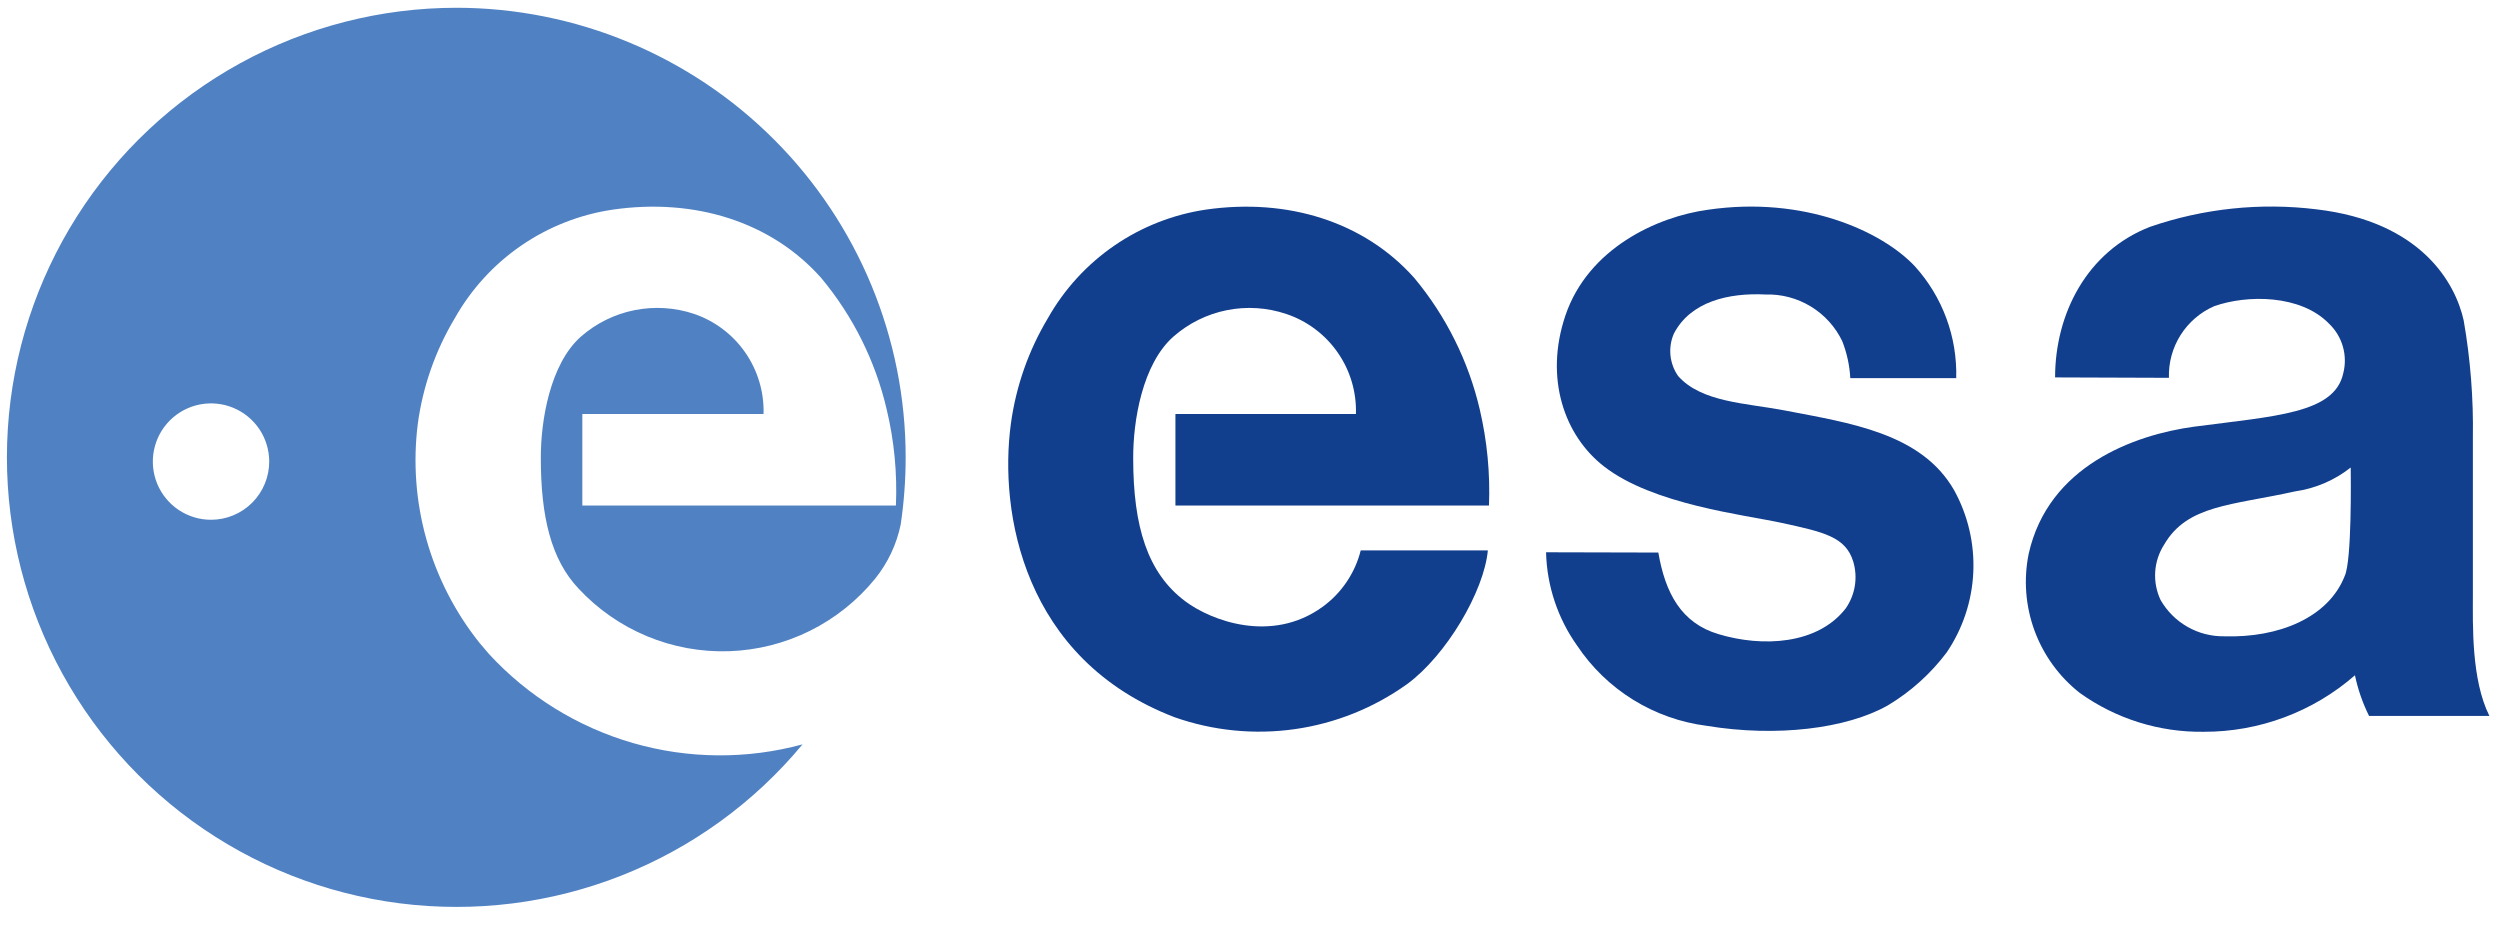 <svg width="140" height="52" viewBox="0 0 140 52" fill="none" xmlns="http://www.w3.org/2000/svg">
<path fill-rule="evenodd" clip-rule="evenodd" d="M25.572 0.435C21.332 0.434 17.161 1.503 13.445 3.544C9.729 5.585 6.588 8.531 4.314 12.11C2.041 15.688 0.707 19.783 0.438 24.014C0.169 28.245 0.973 32.475 2.775 36.313C4.578 40.151 7.32 43.471 10.747 45.966C14.175 48.461 18.177 50.05 22.383 50.586C26.589 51.121 30.862 50.586 34.805 49.03C38.749 47.474 42.236 44.947 44.942 41.684C41.829 42.531 38.543 42.505 35.443 41.609C32.343 40.713 29.549 38.983 27.367 36.606C27.185 36.4 27.011 36.187 26.837 35.981C25.476 34.271 24.47 32.306 23.879 30.202C23.288 28.098 23.124 25.897 23.397 23.729C23.68 21.639 24.385 19.629 25.469 17.82C26.383 16.197 27.656 14.805 29.192 13.75C30.728 12.696 32.484 12.007 34.328 11.738C38.876 11.081 43.187 12.402 45.994 15.574C47.773 17.709 49.028 20.231 49.657 22.938C50.077 24.695 50.249 26.503 50.171 28.308H32.611V23.183H42.759C42.794 21.954 42.434 20.747 41.733 19.737C41.031 18.728 40.024 17.97 38.86 17.575C37.786 17.217 36.637 17.147 35.527 17.37C34.417 17.593 33.384 18.103 32.532 18.849C30.808 20.375 30.278 23.547 30.286 25.651C30.286 28.941 30.863 31.338 32.398 32.959C33.47 34.113 34.778 35.024 36.233 35.629C37.687 36.234 39.255 36.52 40.829 36.468C42.404 36.415 43.949 36.025 45.359 35.325C46.77 34.624 48.015 33.628 49.008 32.406C49.721 31.522 50.211 30.48 50.44 29.368C50.624 28.125 50.717 26.869 50.717 25.611C50.717 18.94 48.068 12.541 43.354 7.82C38.639 3.1 32.243 0.443 25.572 0.435ZM11.817 29.107C11.172 29.107 10.543 28.916 10.007 28.558C9.471 28.2 9.053 27.691 8.806 27.096C8.56 26.5 8.495 25.845 8.621 25.213C8.747 24.581 9.057 24 9.513 23.544C9.968 23.089 10.549 22.778 11.181 22.652C11.813 22.527 12.469 22.591 13.064 22.838C13.66 23.085 14.168 23.502 14.527 24.038C14.885 24.574 15.076 25.204 15.076 25.849C15.076 26.713 14.732 27.542 14.121 28.153C13.51 28.764 12.681 29.107 11.817 29.107V29.107Z" fill="#5082C3"/>
<path fill-rule="evenodd" clip-rule="evenodd" d="M92.867 30.943C93.254 33.205 94.148 34.897 96.244 35.514C98.688 36.25 101.781 36.108 103.363 34.067C103.624 33.69 103.798 33.259 103.871 32.806C103.943 32.352 103.913 31.889 103.782 31.449C103.355 30.057 102.129 29.796 99.772 29.282C97.668 28.823 92.558 28.253 89.822 26.118C87.607 24.401 86.476 21.182 87.662 17.67C88.936 13.905 92.796 12.134 95.643 11.746C101.045 10.955 105.396 12.956 107.231 14.91C108.781 16.621 109.612 18.866 109.548 21.174H103.616C103.578 20.464 103.425 19.764 103.165 19.102C102.778 18.299 102.166 17.625 101.404 17.162C100.642 16.698 99.762 16.466 98.87 16.492C96.798 16.389 94.67 16.887 93.737 18.683C93.57 19.066 93.505 19.485 93.546 19.9C93.588 20.315 93.735 20.713 93.974 21.056C95.279 22.535 97.794 22.574 99.906 22.978C103.592 23.689 107.61 24.251 109.437 27.462C110.21 28.868 110.579 30.46 110.504 32.063C110.429 33.665 109.912 35.216 109.01 36.543C108.115 37.732 106.997 38.736 105.72 39.501C103.402 40.814 99.471 41.288 95.588 40.648C94.125 40.464 92.719 39.967 91.464 39.192C90.21 38.417 89.137 37.381 88.319 36.155C87.231 34.625 86.625 32.804 86.579 30.927L92.867 30.943Z" fill="#123F8D"/>
<path fill-rule="evenodd" clip-rule="evenodd" d="M65.824 23.183H75.932C75.97 21.954 75.612 20.746 74.909 19.738C74.207 18.729 73.198 17.973 72.033 17.583C70.959 17.22 69.809 17.147 68.698 17.371C67.587 17.594 66.555 18.107 65.705 18.856C63.981 20.383 63.451 23.547 63.459 25.659C63.459 29.471 64.25 32.089 66.385 33.679C67.817 34.747 71.202 36.052 74.058 33.987C75.121 33.217 75.88 32.097 76.201 30.824H83.32C83.106 33.117 80.994 36.7 78.803 38.306C76.942 39.641 74.785 40.507 72.517 40.831C70.25 41.154 67.937 40.926 65.776 40.165C57.297 36.914 55.937 28.688 56.609 23.729C56.893 21.639 57.598 19.629 58.681 17.82C59.596 16.199 60.868 14.808 62.402 13.754C63.936 12.7 65.691 12.01 67.532 11.738C72.088 11.081 76.391 12.402 79.207 15.574C80.984 17.71 82.238 20.232 82.869 22.938C83.28 24.697 83.453 26.503 83.383 28.308H65.824V23.183Z" fill="#123F8D"/>
<path fill-rule="evenodd" clip-rule="evenodd" d="M115.085 21.135C115.085 17.591 116.857 14.079 120.4 12.703C123.391 11.672 126.578 11.336 129.718 11.722C135.602 12.41 137.509 15.867 137.967 17.947C138.344 20.112 138.516 22.307 138.481 24.504V33.307C138.481 34.976 138.386 38.053 139.407 40.094H132.668C132.308 39.371 132.043 38.606 131.877 37.816C129.531 39.864 126.52 40.989 123.406 40.98C120.92 41.014 118.49 40.252 116.469 38.805C115.317 37.899 114.439 36.691 113.933 35.315C113.428 33.939 113.314 32.45 113.606 31.014C114.705 26.094 119.506 24.354 122.86 23.895C127.424 23.294 130.722 23.16 131.22 20.913C131.348 20.421 131.342 19.903 131.203 19.414C131.064 18.924 130.797 18.481 130.429 18.129C128.848 16.492 125.842 16.492 123.991 17.148C123.217 17.487 122.562 18.051 122.111 18.765C121.66 19.48 121.433 20.314 121.46 21.158L115.085 21.135ZM131.64 26.181C130.738 26.895 129.662 27.356 128.523 27.518C124.956 28.309 122.488 28.269 121.191 30.5C120.898 30.957 120.726 31.482 120.691 32.024C120.657 32.567 120.76 33.109 120.993 33.6C121.352 34.227 121.872 34.746 122.5 35.103C123.127 35.461 123.839 35.644 124.561 35.633C127.614 35.728 130.398 34.581 131.307 32.248C131.703 31.386 131.648 26.774 131.64 26.181V26.181Z" fill="#123F8D"/>
</svg>
